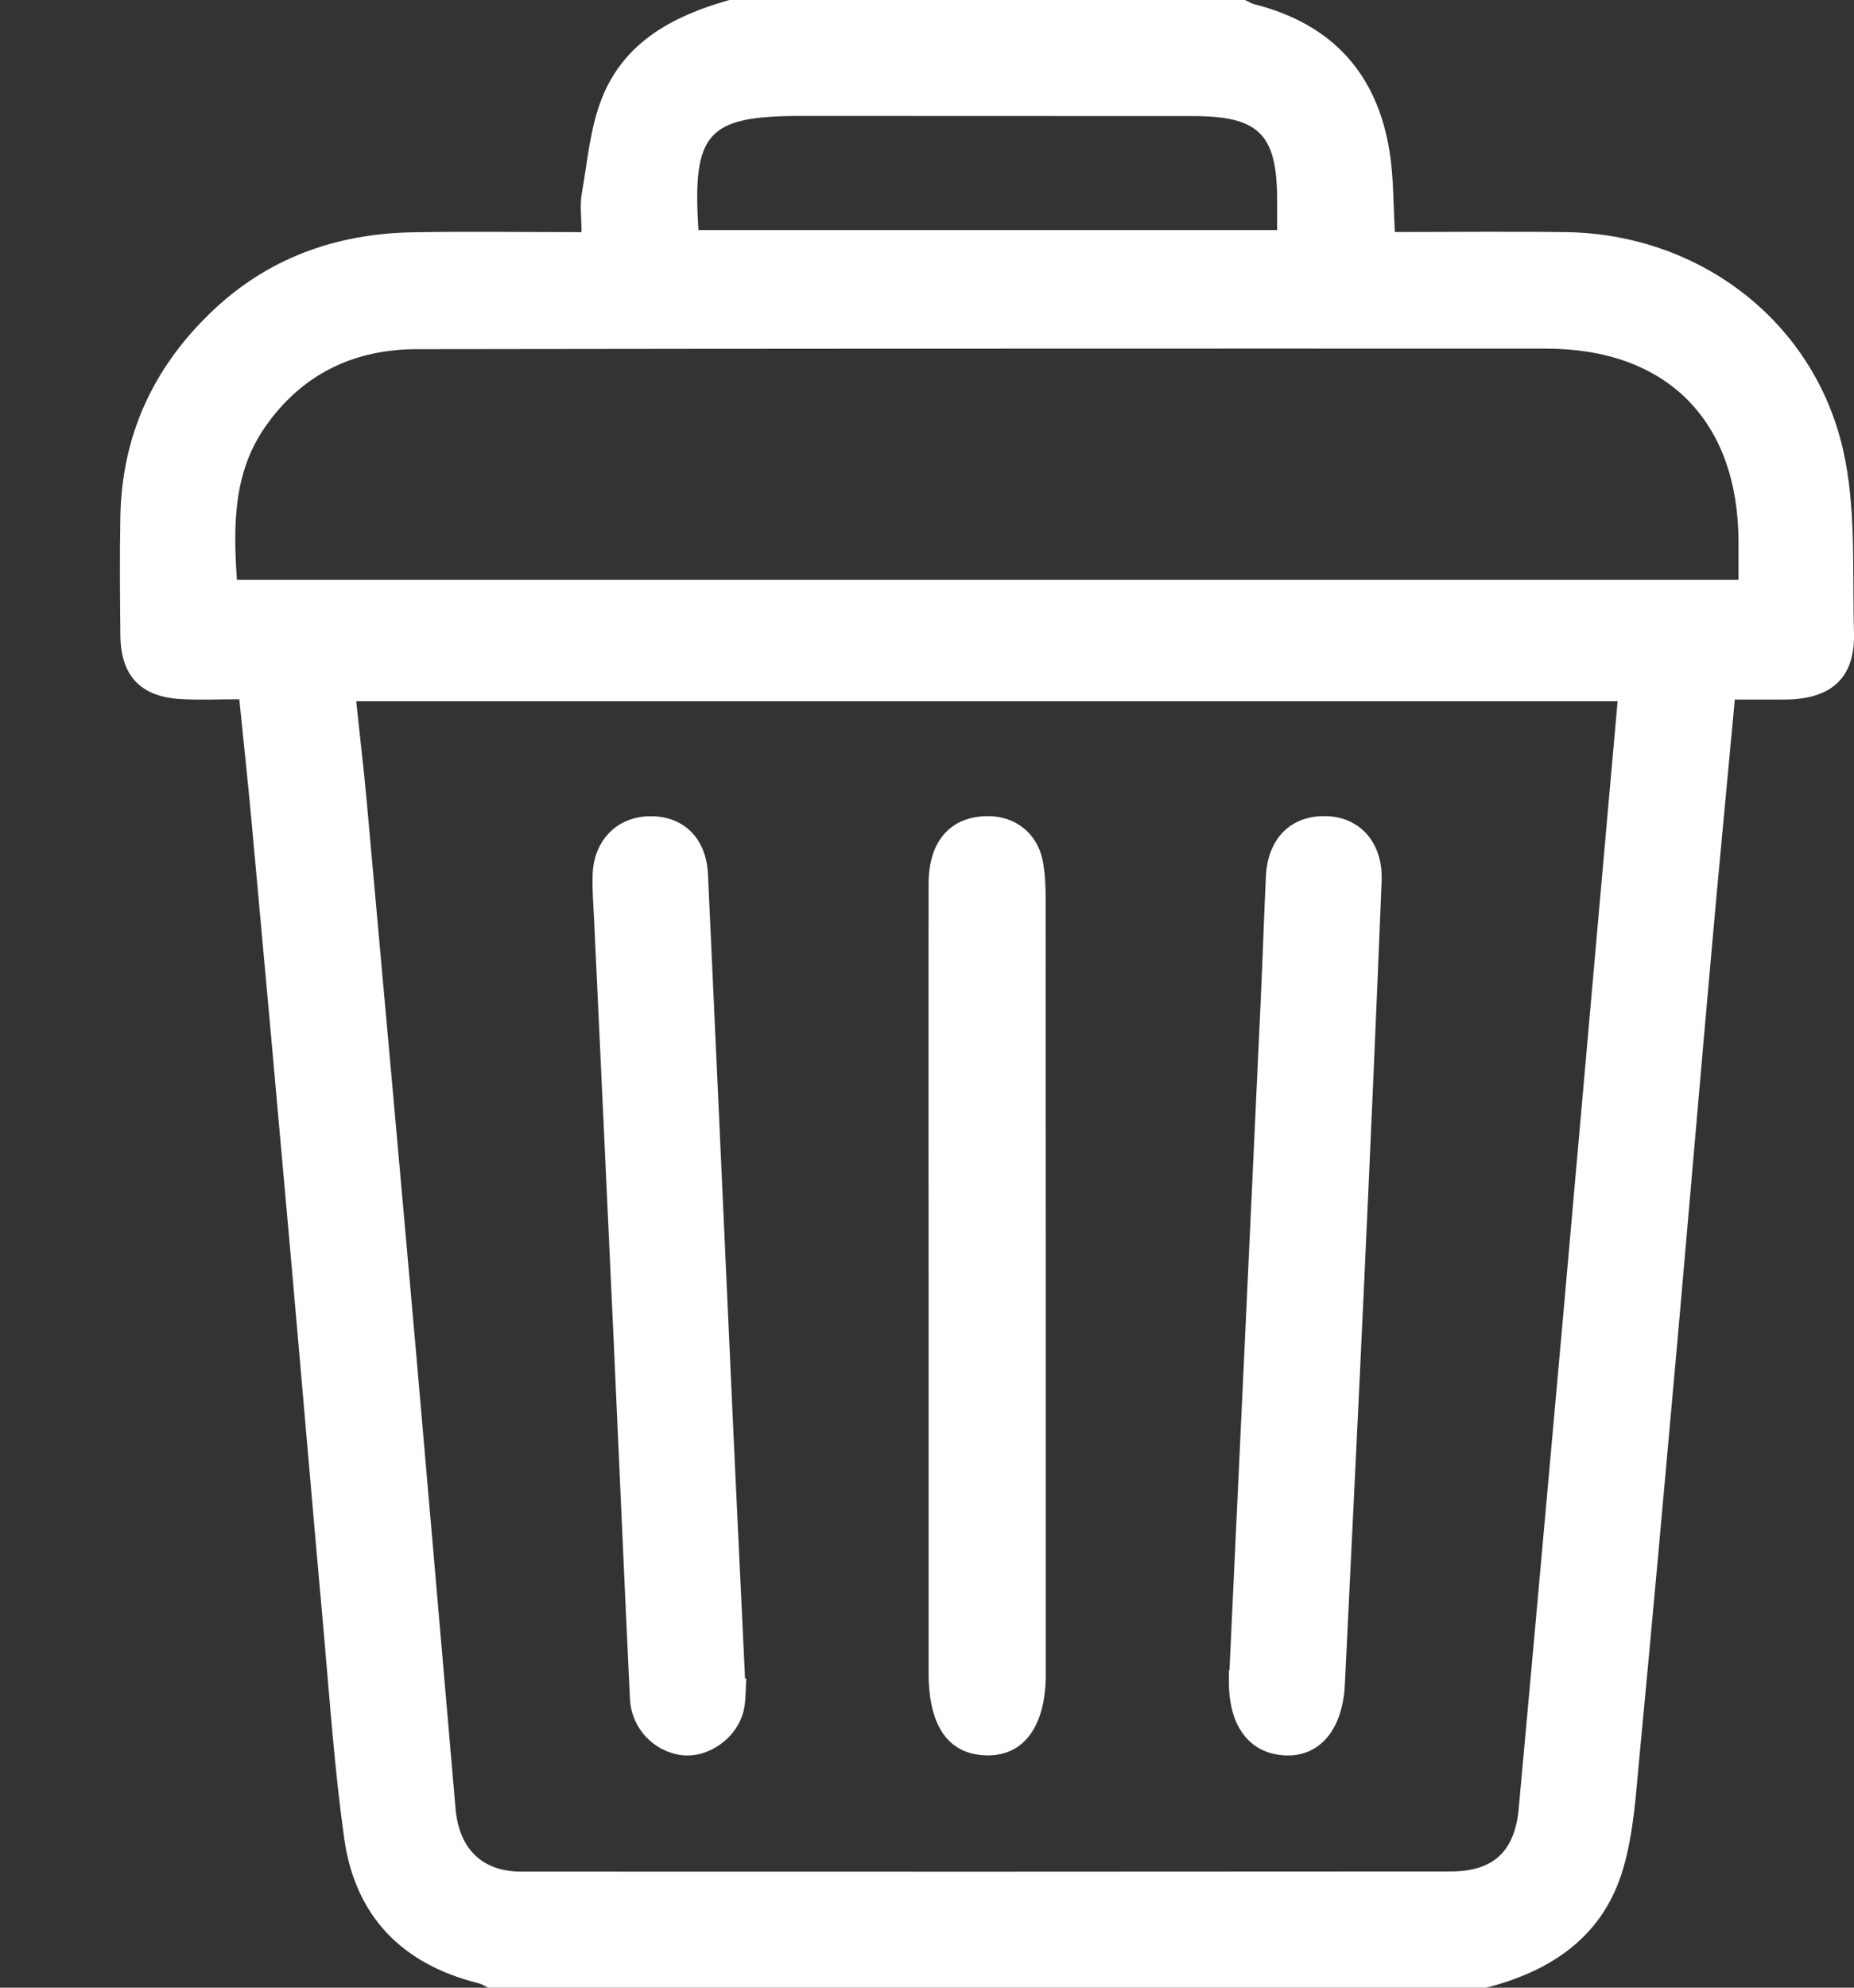 <svg width="14" height="15" viewBox="0 0 14 15" fill="none" xmlns="http://www.w3.org/2000/svg">
<rect x="0" y="0" width="14" height="15" fill="#333333" stroke="none"/>
<g clip-path="url(#clip0_260_131)">
<path d="M5.508 0C6.806 0 8.104 0 9.401 0C9.426 0.011 9.45 0.027 9.475 0.033C10.058 0.181 10.401 0.555 10.494 1.15C10.524 1.345 10.521 1.545 10.533 1.751C10.975 1.751 11.402 1.746 11.829 1.752C12.824 1.767 13.69 2.413 13.916 3.388C14.019 3.832 13.986 4.309 14 4.772C14.01 5.111 13.834 5.274 13.49 5.279C13.362 5.28 13.234 5.279 13.1 5.279C13.04 5.929 12.98 6.549 12.925 7.169C12.836 8.162 12.752 9.157 12.664 10.15C12.571 11.185 12.479 12.22 12.38 13.255C12.353 13.536 12.337 13.825 12.259 14.094C12.112 14.609 11.72 14.873 11.223 15H3.686C3.662 14.988 3.638 14.973 3.612 14.966C3.037 14.823 2.682 14.462 2.599 13.873C2.527 13.359 2.491 12.84 2.445 12.322C2.356 11.335 2.273 10.348 2.185 9.36C2.092 8.312 1.997 7.263 1.901 6.214C1.873 5.906 1.839 5.599 1.807 5.277C1.646 5.277 1.501 5.284 1.357 5.275C1.058 5.256 0.911 5.096 0.909 4.793C0.906 4.495 0.903 4.196 0.909 3.898C0.92 3.292 1.153 2.783 1.585 2.365C2.012 1.95 2.533 1.763 3.12 1.753C3.538 1.746 3.956 1.752 4.391 1.752C4.391 1.638 4.378 1.548 4.393 1.461C4.436 1.218 4.456 0.964 4.546 0.739C4.716 0.312 5.089 0.118 5.508 0L5.508 0ZM2.69 5.292C2.717 5.553 2.747 5.8 2.769 6.046C2.895 7.441 3.021 8.836 3.144 10.23C3.244 11.37 3.341 12.51 3.44 13.65C3.467 13.953 3.641 14.124 3.935 14.124C6.275 14.125 8.615 14.125 10.954 14.123C11.276 14.123 11.438 13.973 11.468 13.65C11.58 12.428 11.689 11.206 11.799 9.984C11.907 8.768 12.014 7.552 12.122 6.336C12.152 5.993 12.183 5.65 12.215 5.292H2.69ZM1.789 4.375H13.128C13.128 4.274 13.128 4.184 13.128 4.095C13.128 3.178 12.591 2.632 11.676 2.631C8.833 2.63 5.99 2.631 3.147 2.635C2.669 2.636 2.277 2.825 2 3.225C1.761 3.571 1.761 3.966 1.789 4.376V4.375ZM5.274 1.736H9.644C9.644 1.653 9.644 1.584 9.644 1.515C9.644 1.012 9.509 0.876 9.006 0.876C8.021 0.876 7.036 0.875 6.051 0.875C5.342 0.875 5.227 0.998 5.274 1.736V1.736Z" fill="white"/>
<path d="M7.012 9.687C7.012 8.681 7.01 7.674 7.012 6.667C7.013 6.344 7.18 6.16 7.459 6.159C7.665 6.158 7.831 6.286 7.873 6.492C7.892 6.587 7.896 6.685 7.896 6.782C7.897 8.733 7.897 10.684 7.897 12.635C7.897 13.022 7.735 13.248 7.459 13.247C7.165 13.245 7.012 13.033 7.012 12.624C7.012 11.645 7.012 10.667 7.012 9.687Z" fill="white"/>
<path d="M9.284 12.604C9.363 10.926 9.441 9.249 9.519 7.571C9.534 7.253 9.544 6.933 9.559 6.615C9.572 6.328 9.747 6.153 10.012 6.159C10.268 6.164 10.444 6.358 10.433 6.646C10.393 7.652 10.348 8.657 10.302 9.662C10.255 10.681 10.204 11.7 10.155 12.718C10.138 13.055 9.962 13.261 9.701 13.247C9.433 13.233 9.277 13.024 9.28 12.687C9.28 12.659 9.28 12.631 9.28 12.603C9.281 12.603 9.283 12.603 9.284 12.603L9.284 12.604Z" fill="white"/>
<path d="M5.636 12.667C5.629 12.75 5.634 12.836 5.614 12.915C5.561 13.123 5.344 13.27 5.145 13.245C4.937 13.218 4.768 13.043 4.757 12.822C4.714 11.928 4.676 11.034 4.635 10.14C4.587 9.08 4.536 8.019 4.487 6.959C4.481 6.841 4.472 6.723 4.475 6.605C4.481 6.347 4.654 6.167 4.897 6.16C5.155 6.152 5.333 6.32 5.346 6.596C5.402 7.795 5.455 8.994 5.51 10.193C5.547 11.017 5.587 11.842 5.626 12.667C5.629 12.667 5.632 12.667 5.636 12.667Z" fill="white"/>
</g>
<defs>
<clipPath id="clip0_260_131">
<rect width="14" height="15" fill="white"/>
</clipPath>
</defs>
</svg>
